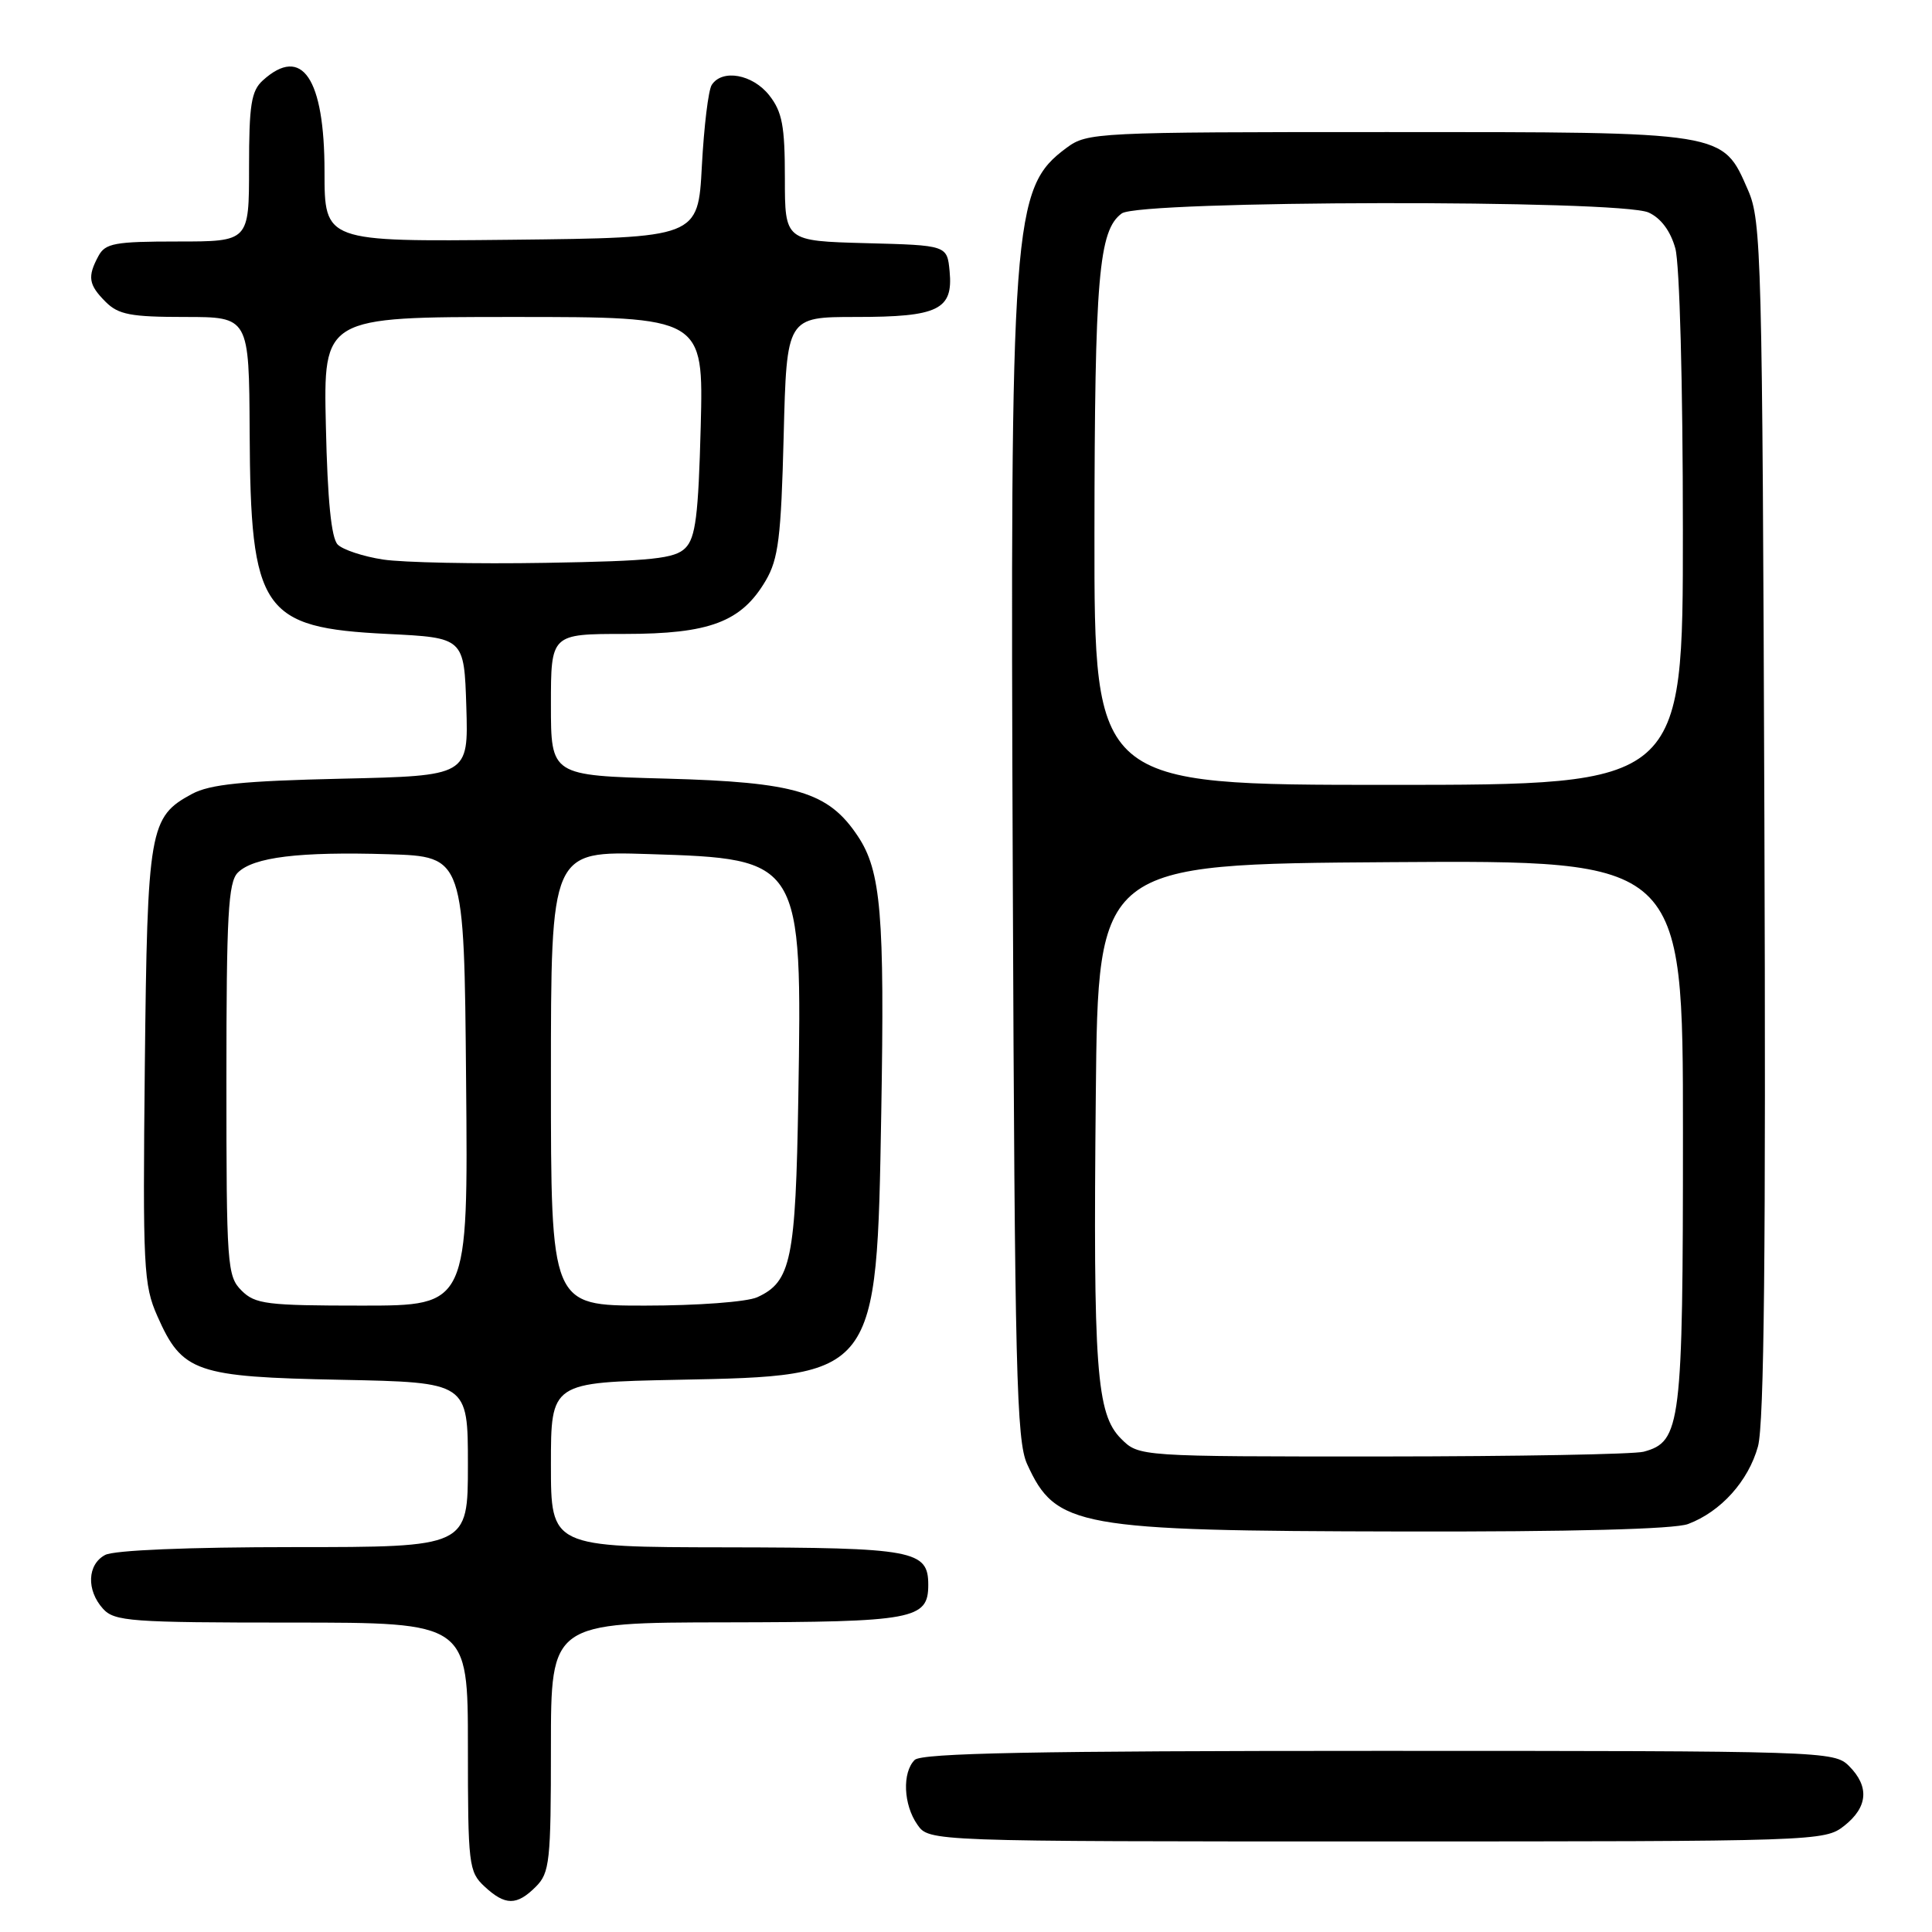 <?xml version="1.0" encoding="UTF-8" standalone="no"?>
<!DOCTYPE svg PUBLIC "-//W3C//DTD SVG 1.1//EN" "http://www.w3.org/Graphics/SVG/1.1/DTD/svg11.dtd" >
<svg xmlns="http://www.w3.org/2000/svg" xmlns:xlink="http://www.w3.org/1999/xlink" version="1.1" viewBox="0 0 256 256">
 <g >
 <path fill="currentColor"
d=" M 71.00 250.00 C 72.84 248.16 73.00 246.67 73.00 231.50 C 73.00 215.00 73.00 215.00 96.25 214.97 C 121.11 214.93 123.00 214.58 123.00 210.00 C 123.00 205.42 121.11 205.07 96.25 205.03 C 73.00 205.00 73.00 205.00 73.00 194.08 C 73.00 183.17 73.00 183.17 89.75 182.83 C 116.24 182.31 116.17 182.40 116.77 147.51 C 117.23 121.18 116.74 115.41 113.67 110.80 C 109.76 104.92 105.48 103.64 88.25 103.17 C 73.00 102.76 73.00 102.76 73.00 93.38 C 73.00 84.00 73.00 84.00 82.77 84.00 C 94.04 84.00 98.25 82.41 101.47 76.92 C 103.14 74.07 103.50 71.21 103.84 57.78 C 104.24 42.00 104.24 42.00 113.43 42.00 C 124.33 42.00 126.31 41.04 125.83 35.96 C 125.50 32.50 125.50 32.50 114.75 32.22 C 104.00 31.93 104.00 31.93 104.00 23.60 C 104.00 16.69 103.65 14.82 101.93 12.63 C 99.73 9.84 95.70 9.11 94.31 11.25 C 93.86 11.94 93.28 16.77 93.00 22.00 C 92.50 31.50 92.50 31.50 67.75 31.77 C 43.00 32.03 43.00 32.03 43.00 22.74 C 43.00 10.36 40.02 5.95 34.83 10.65 C 33.29 12.04 33.00 13.89 33.00 22.15 C 33.00 32.00 33.00 32.00 23.54 32.00 C 15.20 32.00 13.95 32.23 13.04 33.93 C 11.56 36.68 11.73 37.73 14.00 40.00 C 15.69 41.69 17.33 42.00 24.50 42.00 C 33.00 42.00 33.00 42.00 33.08 57.25 C 33.19 80.98 34.69 83.18 51.32 84.00 C 61.50 84.50 61.50 84.50 61.79 93.65 C 62.07 102.80 62.07 102.80 45.29 103.18 C 32.15 103.48 27.83 103.92 25.44 105.20 C 19.79 108.25 19.53 109.74 19.19 141.23 C 18.91 167.98 19.02 170.26 20.85 174.39 C 24.14 181.84 25.90 182.45 45.20 182.83 C 62.00 183.17 62.00 183.17 62.00 194.08 C 62.00 205.00 62.00 205.00 38.93 205.00 C 24.95 205.00 15.11 205.41 13.93 206.04 C 11.56 207.30 11.43 210.71 13.65 213.17 C 15.17 214.84 17.31 215.00 38.65 215.00 C 62.00 215.00 62.00 215.00 62.00 231.46 C 62.00 247.11 62.11 248.02 64.19 249.96 C 66.94 252.52 68.47 252.53 71.00 250.00 Z  M 244.37 241.93 C 247.51 239.45 247.73 236.73 245.00 234.00 C 243.04 232.04 241.67 232.00 182.70 232.00 C 137.13 232.00 122.11 232.29 121.20 233.20 C 119.53 234.87 119.70 239.13 121.56 241.78 C 123.11 244.00 123.11 244.00 182.42 244.00 C 240.91 244.00 241.77 243.97 244.37 241.93 Z  M 223.68 201.94 C 228.03 200.30 231.67 196.25 232.94 191.66 C 233.76 188.65 234.00 165.65 233.79 108.50 C 233.52 33.83 233.40 29.27 231.63 25.21 C 228.21 17.39 228.89 17.50 183.82 17.50 C 145.15 17.50 144.08 17.55 141.32 19.59 C 134.13 24.92 133.84 28.86 134.20 116.50 C 134.46 181.68 134.69 190.92 136.10 194.00 C 139.90 202.35 142.67 202.85 185.68 202.93 C 208.28 202.98 221.88 202.62 223.68 201.94 Z  M 32.00 171.00 C 30.10 169.10 30.00 167.67 30.00 143.07 C 30.00 121.27 30.24 116.90 31.51 115.63 C 33.58 113.57 39.63 112.83 51.50 113.19 C 61.50 113.50 61.50 113.50 61.76 143.25 C 62.03 173.00 62.03 173.00 48.01 173.00 C 35.33 173.00 33.81 172.81 32.00 171.00 Z  M 73.00 142.88 C 73.00 112.76 73.00 112.76 85.97 113.17 C 106.23 113.80 106.30 113.90 105.78 145.50 C 105.43 166.93 104.83 169.84 100.34 171.89 C 98.97 172.51 92.45 173.00 85.45 173.00 C 73.00 173.00 73.00 173.00 73.00 142.88 Z  M 50.75 74.14 C 48.14 73.74 45.44 72.85 44.75 72.16 C 43.90 71.30 43.40 66.33 43.18 56.45 C 42.85 42.00 42.85 42.00 68.04 42.00 C 93.22 42.00 93.22 42.00 92.85 56.48 C 92.54 68.32 92.17 71.26 90.81 72.62 C 89.41 74.02 86.43 74.34 72.32 74.58 C 63.07 74.74 53.36 74.54 50.75 74.14 Z  M 148.55 190.64 C 145.27 187.36 144.84 181.46 145.20 145.00 C 145.50 114.50 145.50 114.50 184.25 114.24 C 223.00 113.98 223.00 113.98 223.00 150.04 C 223.00 188.89 222.74 191.03 217.79 192.36 C 216.53 192.70 200.97 192.98 183.20 192.99 C 150.91 193.00 150.91 193.00 148.55 190.64 Z  M 145.02 70.75 C 145.05 36.74 145.58 30.51 148.64 28.28 C 151.02 26.54 214.65 26.43 218.45 28.16 C 220.08 28.90 221.35 30.61 221.99 32.91 C 222.56 34.97 222.99 50.89 222.99 70.25 C 223.00 104.00 223.00 104.00 184.00 104.00 C 145.00 104.00 145.00 104.00 145.02 70.75 Z "/>
</g>
</svg>